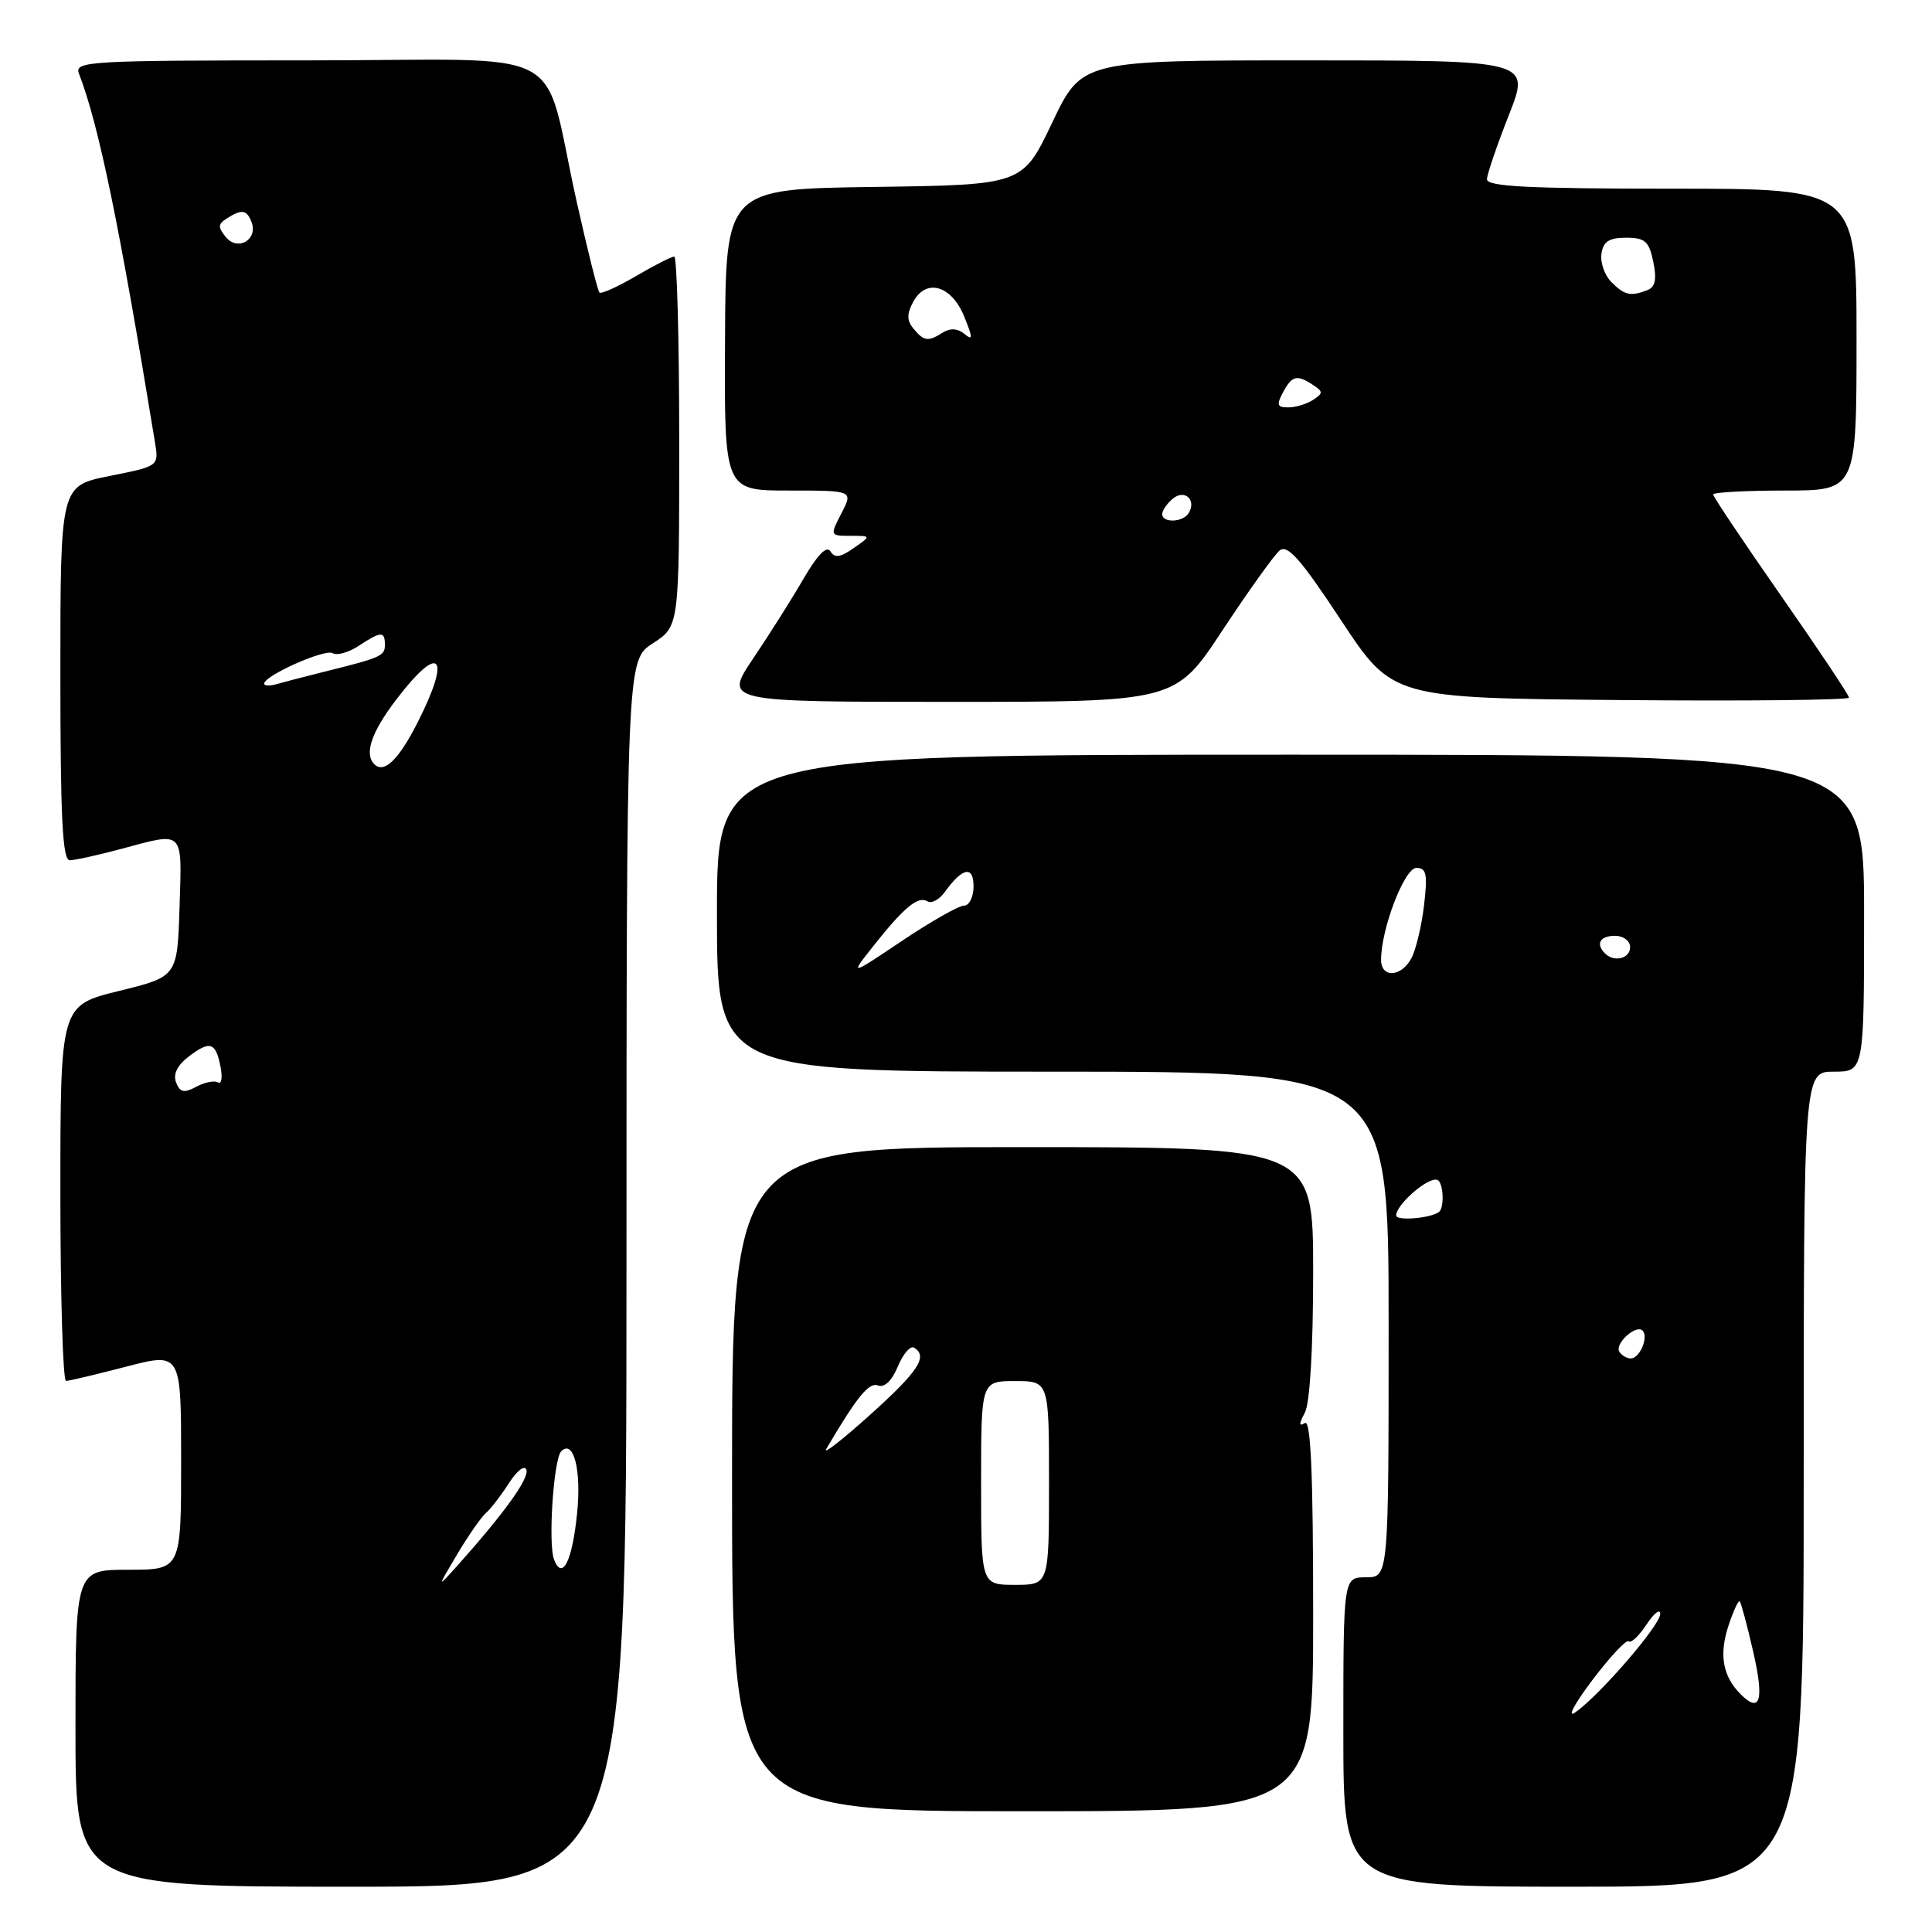 <?xml version="1.0" encoding="UTF-8" standalone="no"?>
<!DOCTYPE svg PUBLIC "-//W3C//DTD SVG 1.1//EN" "http://www.w3.org/Graphics/SVG/1.1/DTD/svg11.dtd" >
<svg xmlns="http://www.w3.org/2000/svg" xmlns:xlink="http://www.w3.org/1999/xlink" version="1.1" viewBox="0 0 256 256">
 <g >
 <path fill="currentColor"
d=" M 83.01 168.75 C 83.02 87.50 83.02 87.50 86.51 85.24 C 90.00 82.98 90.00 82.98 90.00 58.49 C 90.00 45.02 89.70 34.00 89.34 34.00 C 88.97 34.00 86.69 35.16 84.26 36.59 C 81.83 38.01 79.66 38.99 79.43 38.76 C 79.20 38.54 77.87 33.21 76.46 26.93 C 71.65 5.45 76.45 8.00 40.85 8.00 C 11.67 8.00 9.83 8.11 10.46 9.75 C 13.10 16.58 15.82 29.81 20.54 58.64 C 21.05 61.77 21.05 61.77 14.52 63.07 C 8.00 64.37 8.00 64.37 8.00 89.18 C 8.00 108.38 8.28 114.00 9.25 113.99 C 9.94 113.98 12.97 113.31 16.00 112.50 C 24.50 110.22 24.11 109.84 23.79 120.20 C 23.50 129.41 23.50 129.41 15.75 131.31 C 8.00 133.22 8.00 133.22 8.00 158.11 C 8.00 171.80 8.34 182.99 8.75 182.98 C 9.16 182.97 12.76 182.12 16.75 181.08 C 24.00 179.20 24.00 179.20 24.00 193.60 C 24.00 208.00 24.00 208.00 17.00 208.00 C 10.00 208.00 10.00 208.00 10.00 229.00 C 10.00 250.00 10.00 250.00 46.50 250.00 C 83.00 250.00 83.00 250.00 83.01 168.75 Z  M 239.00 196.00 C 239.00 142.00 239.00 142.00 243.00 142.00 C 247.00 142.00 247.00 142.00 247.00 121.00 C 247.00 100.00 247.00 100.00 171.00 100.00 C 95.00 100.00 95.00 100.00 95.00 121.00 C 95.00 142.00 95.00 142.00 139.50 142.00 C 184.00 142.00 184.00 142.00 184.00 175.50 C 184.00 209.00 184.00 209.00 181.00 209.00 C 178.00 209.00 178.00 209.00 178.00 229.50 C 178.00 250.00 178.00 250.00 208.50 250.00 C 239.00 250.00 239.00 250.00 239.00 196.00 Z  M 174.00 213.94 C 174.00 195.25 173.69 188.07 172.90 188.56 C 172.10 189.06 172.10 188.68 172.90 187.19 C 173.57 185.93 174.00 178.70 174.00 168.57 C 174.00 152.00 174.00 152.00 135.50 152.00 C 97.00 152.00 97.00 152.00 97.00 196.00 C 97.00 240.00 97.00 240.00 135.50 240.00 C 174.00 240.00 174.00 240.00 174.00 213.94 Z  M 161.98 83.53 C 165.42 78.32 168.82 73.56 169.55 72.95 C 170.60 72.09 172.33 74.05 177.69 82.18 C 184.50 92.50 184.50 92.50 214.75 92.76 C 231.39 92.91 245.00 92.76 245.00 92.44 C 245.00 92.11 240.95 86.04 236.00 78.95 C 231.05 71.85 227.00 65.81 227.00 65.52 C 227.00 65.24 231.28 65.00 236.50 65.00 C 246.00 65.00 246.00 65.00 246.00 45.00 C 246.00 25.00 246.00 25.00 221.50 25.00 C 202.55 25.00 197.01 24.72 197.03 23.75 C 197.05 23.06 198.36 19.24 199.93 15.25 C 202.79 8.00 202.79 8.00 173.07 8.00 C 143.35 8.00 143.35 8.00 139.42 16.25 C 135.50 24.50 135.50 24.50 115.83 24.77 C 96.16 25.04 96.16 25.04 96.07 45.02 C 95.97 65.00 95.97 65.00 104.51 65.00 C 113.05 65.00 113.05 65.00 111.50 68.00 C 109.96 70.98 109.97 71.00 112.70 71.00 C 115.45 71.00 115.45 71.00 113.11 72.63 C 111.35 73.87 110.60 73.97 110.03 73.05 C 109.54 72.26 108.31 73.52 106.48 76.67 C 104.94 79.33 101.93 84.09 99.80 87.25 C 95.93 93.00 95.93 93.00 125.83 93.00 C 155.74 93.00 155.74 93.00 161.98 83.53 Z  M 60.55 206.00 C 62.02 203.53 63.74 201.05 64.37 200.50 C 65.01 199.95 66.39 198.16 67.44 196.52 C 68.50 194.86 69.53 194.08 69.75 194.75 C 70.13 195.90 66.84 200.48 60.69 207.36 C 57.88 210.50 57.88 210.50 60.55 206.00 Z  M 73.41 206.64 C 72.61 204.54 73.35 193.31 74.37 192.30 C 76.00 190.67 77.06 194.78 76.47 200.50 C 75.83 206.87 74.51 209.50 73.41 206.64 Z  M 23.33 143.42 C 22.91 142.32 23.50 141.13 25.07 139.95 C 27.86 137.84 28.60 138.10 29.24 141.45 C 29.50 142.82 29.34 143.71 28.88 143.42 C 28.42 143.14 27.13 143.40 26.01 144.00 C 24.37 144.87 23.84 144.76 23.33 143.42 Z  M 49.60 101.26 C 48.23 99.89 49.21 97.01 52.55 92.64 C 58.29 85.12 59.85 86.81 55.36 95.68 C 52.84 100.66 50.89 102.56 49.60 101.26 Z  M 35.00 90.59 C 35.00 89.53 43.08 85.93 44.08 86.55 C 44.63 86.89 46.18 86.46 47.51 85.59 C 50.49 83.63 51.00 83.61 51.00 85.43 C 51.00 86.92 50.52 87.13 43.00 89.00 C 40.52 89.62 37.71 90.35 36.75 90.63 C 35.79 90.91 35.00 90.89 35.00 90.59 Z  M 29.95 31.44 C 28.85 30.11 28.87 29.70 30.06 28.94 C 32.05 27.68 32.70 27.78 33.33 29.43 C 34.22 31.73 31.52 33.33 29.95 31.44 Z  M 210.98 222.64 C 213.35 219.51 215.52 217.19 215.81 217.48 C 216.11 217.78 217.17 216.77 218.17 215.26 C 219.17 213.74 219.99 213.11 219.99 213.85 C 220.00 215.34 211.98 224.62 208.72 226.91 C 207.60 227.69 208.62 225.77 210.98 222.64 Z  M 230.65 224.50 C 228.27 222.12 227.76 219.27 229.03 215.42 C 229.67 213.46 230.35 212.01 230.52 212.19 C 230.70 212.37 231.50 215.33 232.29 218.78 C 233.79 225.26 233.26 227.12 230.65 224.50 Z  M 214.57 179.11 C 213.92 178.06 216.78 175.45 217.65 176.31 C 218.48 177.15 217.28 180.00 216.09 180.00 C 215.56 180.00 214.87 179.60 214.57 179.11 Z  M 185.00 161.06 C 185.00 159.59 189.25 155.91 190.45 156.34 C 191.26 156.62 191.43 160.07 190.65 160.61 C 189.48 161.44 185.00 161.80 185.00 161.06 Z  M 115.75 125.32 C 119.79 120.22 121.66 118.67 122.89 119.43 C 123.42 119.76 124.46 119.21 125.18 118.21 C 127.53 114.94 129.00 114.65 129.00 117.44 C 129.00 118.85 128.43 120.00 127.74 120.00 C 127.05 120.00 123.35 122.10 119.52 124.67 C 112.57 129.33 112.57 129.33 115.75 125.32 Z  M 183.00 127.18 C 183.00 123.08 186.10 115.00 187.68 115.00 C 189.01 115.00 189.18 115.83 188.69 119.97 C 188.37 122.71 187.61 125.86 187.02 126.97 C 185.67 129.49 183.00 129.63 183.00 127.18 Z  M 212.67 126.33 C 211.40 125.07 212.01 124.00 214.00 124.00 C 215.11 124.00 216.00 124.67 216.00 125.50 C 216.00 127.02 213.88 127.55 212.67 126.33 Z  M 130.00 196.50 C 130.00 183.00 130.00 183.00 134.50 183.00 C 139.00 183.00 139.00 183.00 139.00 196.50 C 139.00 210.00 139.00 210.00 134.50 210.00 C 130.00 210.00 130.00 210.00 130.00 196.50 Z  M 109.48 192.00 C 113.59 185.02 115.14 183.12 116.35 183.58 C 117.20 183.91 118.19 182.95 118.97 181.06 C 119.67 179.39 120.63 178.27 121.12 178.57 C 123.00 179.73 121.70 181.71 115.26 187.50 C 111.59 190.80 108.99 192.82 109.48 192.00 Z  M 154.00 68.12 C 154.00 67.64 154.63 66.72 155.41 66.07 C 156.98 64.77 158.58 66.25 157.50 68.00 C 156.74 69.23 154.00 69.33 154.00 68.12 Z  M 170.00 52.00 C 171.20 49.75 171.84 49.60 174.00 51.02 C 175.33 51.89 175.33 52.11 174.00 52.98 C 173.18 53.53 171.70 53.98 170.71 53.98 C 169.24 54.00 169.11 53.65 170.00 52.00 Z  M 121.05 43.56 C 120.15 42.48 120.14 41.61 121.00 40.00 C 122.70 36.83 126.08 37.80 127.76 41.94 C 128.92 44.80 128.93 45.19 127.80 44.25 C 126.92 43.52 125.91 43.45 124.97 44.04 C 122.98 45.30 122.44 45.24 121.05 43.56 Z  M 213.52 37.38 C 212.62 36.48 212.03 34.79 212.20 33.63 C 212.43 32.01 213.20 31.50 215.46 31.50 C 217.98 31.50 218.51 31.97 219.07 34.70 C 219.55 37.01 219.33 38.04 218.28 38.45 C 216.05 39.30 215.27 39.13 213.52 37.38 Z "/>
</g>
</svg>
